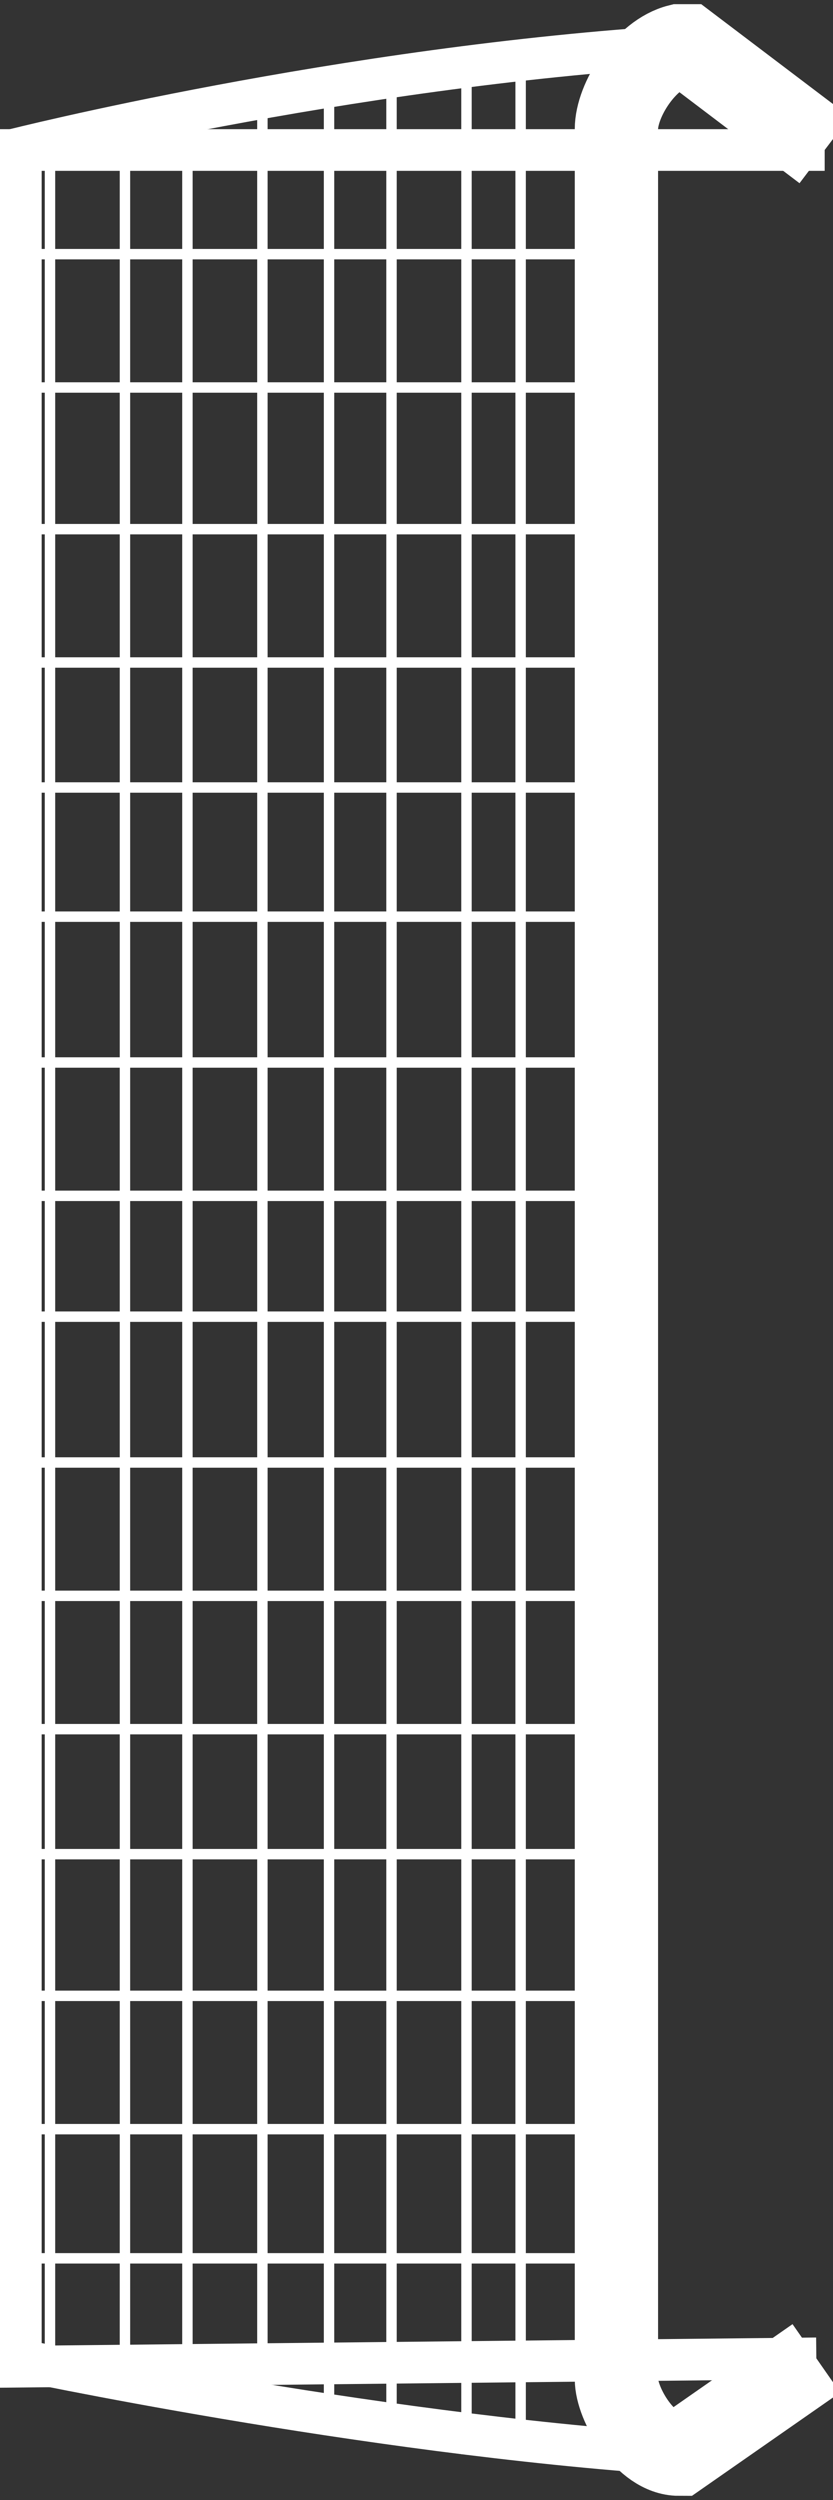 <svg xmlns="http://www.w3.org/2000/svg" viewBox="0 0 20 60" enable-background="new 0 0 20 60">
 <rect x="0" y="0" width="20" height="60" fill="#333333" stroke="none"/>
 <g fill="none" stroke="#fff" stroke-miterlimit="10">
  <g stroke-width=".25">
   <line x1=".3" y1="54.2" x2="14.2" y2="54.2"/>
   <line x1=".3" y1="51.1" x2="14.2" y2="51.1"/>
   <line x1=".3" y1="47.9" x2="14.2" y2="47.9"/>
   <line x1=".3" y1="44.5" x2="14.2" y2="44.5"/>
   <line x1=".3" y1="41.5" x2="14.2" y2="41.5"/>
   <line x1=".3" y1="38.3" x2="14.2" y2="38.3"/>
   <line x1=".3" y1="35.1" x2="14.2" y2="35.1"/>
   <line x1=".3" y1="31.6" x2="14.2" y2="31.6"/>
   <line x1=".3" y1="28.7" x2="14.2" y2="28.7"/>
   <line x1=".3" y1="25.5" x2="14.2" y2="25.5"/>
   <line x1=".3" y1="22" x2="14.2" y2="22"/>
   <line x1=".3" y1="18.9" x2="14.2" y2="18.9"/>
   <line x1=".3" y1="15.9" x2="14.2" y2="15.9"/>
   <line x1=".3" y1="12.7" x2="14.2" y2="12.7"/>
   <line x1=".3" y1="9.3" x2="14.2" y2="9.3"/>
   <line x1=".3" y1="6.1" x2="14.2" y2="6.1"/>
   <line x1="11.2" y1="1.6" x2="11.2" y2="58.9"/>
   <line x1="9.4" y1="1.8" x2="9.4" y2="58.2"/>
   <line x1="12.5" y1="1.5" x2="12.5" y2="58.6"/>
   <line x1="7.9" y1="2.1" x2="7.9" y2="57.9"/>
   <line x1="6.3" y1="2.3" x2="6.3" y2="58.1"/>
   <line x1="4.5" y1="2.7" x2="4.5" y2="57.7"/>
   <line x1="3" y1="3.1" x2="3" y2="57.4"/>
   <line x1="1.2" y1="3.1" x2="1.2" y2="56.8"/>
  </g>
  <path stroke-width="2" d="m19.6 56.6l-3.3 2.3c-.8 0-1.5-1.2-1.5-1.8v-54c0-.7.7-1.8 1.5-2h.2l3.3 2.5"/>
  <polyline points="19.8,3.6 0.5,3.6 0.5,56.8 19.6,56.6 	"/>
  <path d="m.3 56.6c0 0 8.4 1.8 15.9 2.3"/>
  <path d="m.3 3.6c0 0 7.9-2 16.1-2.5"/>
 </g>
</svg>
